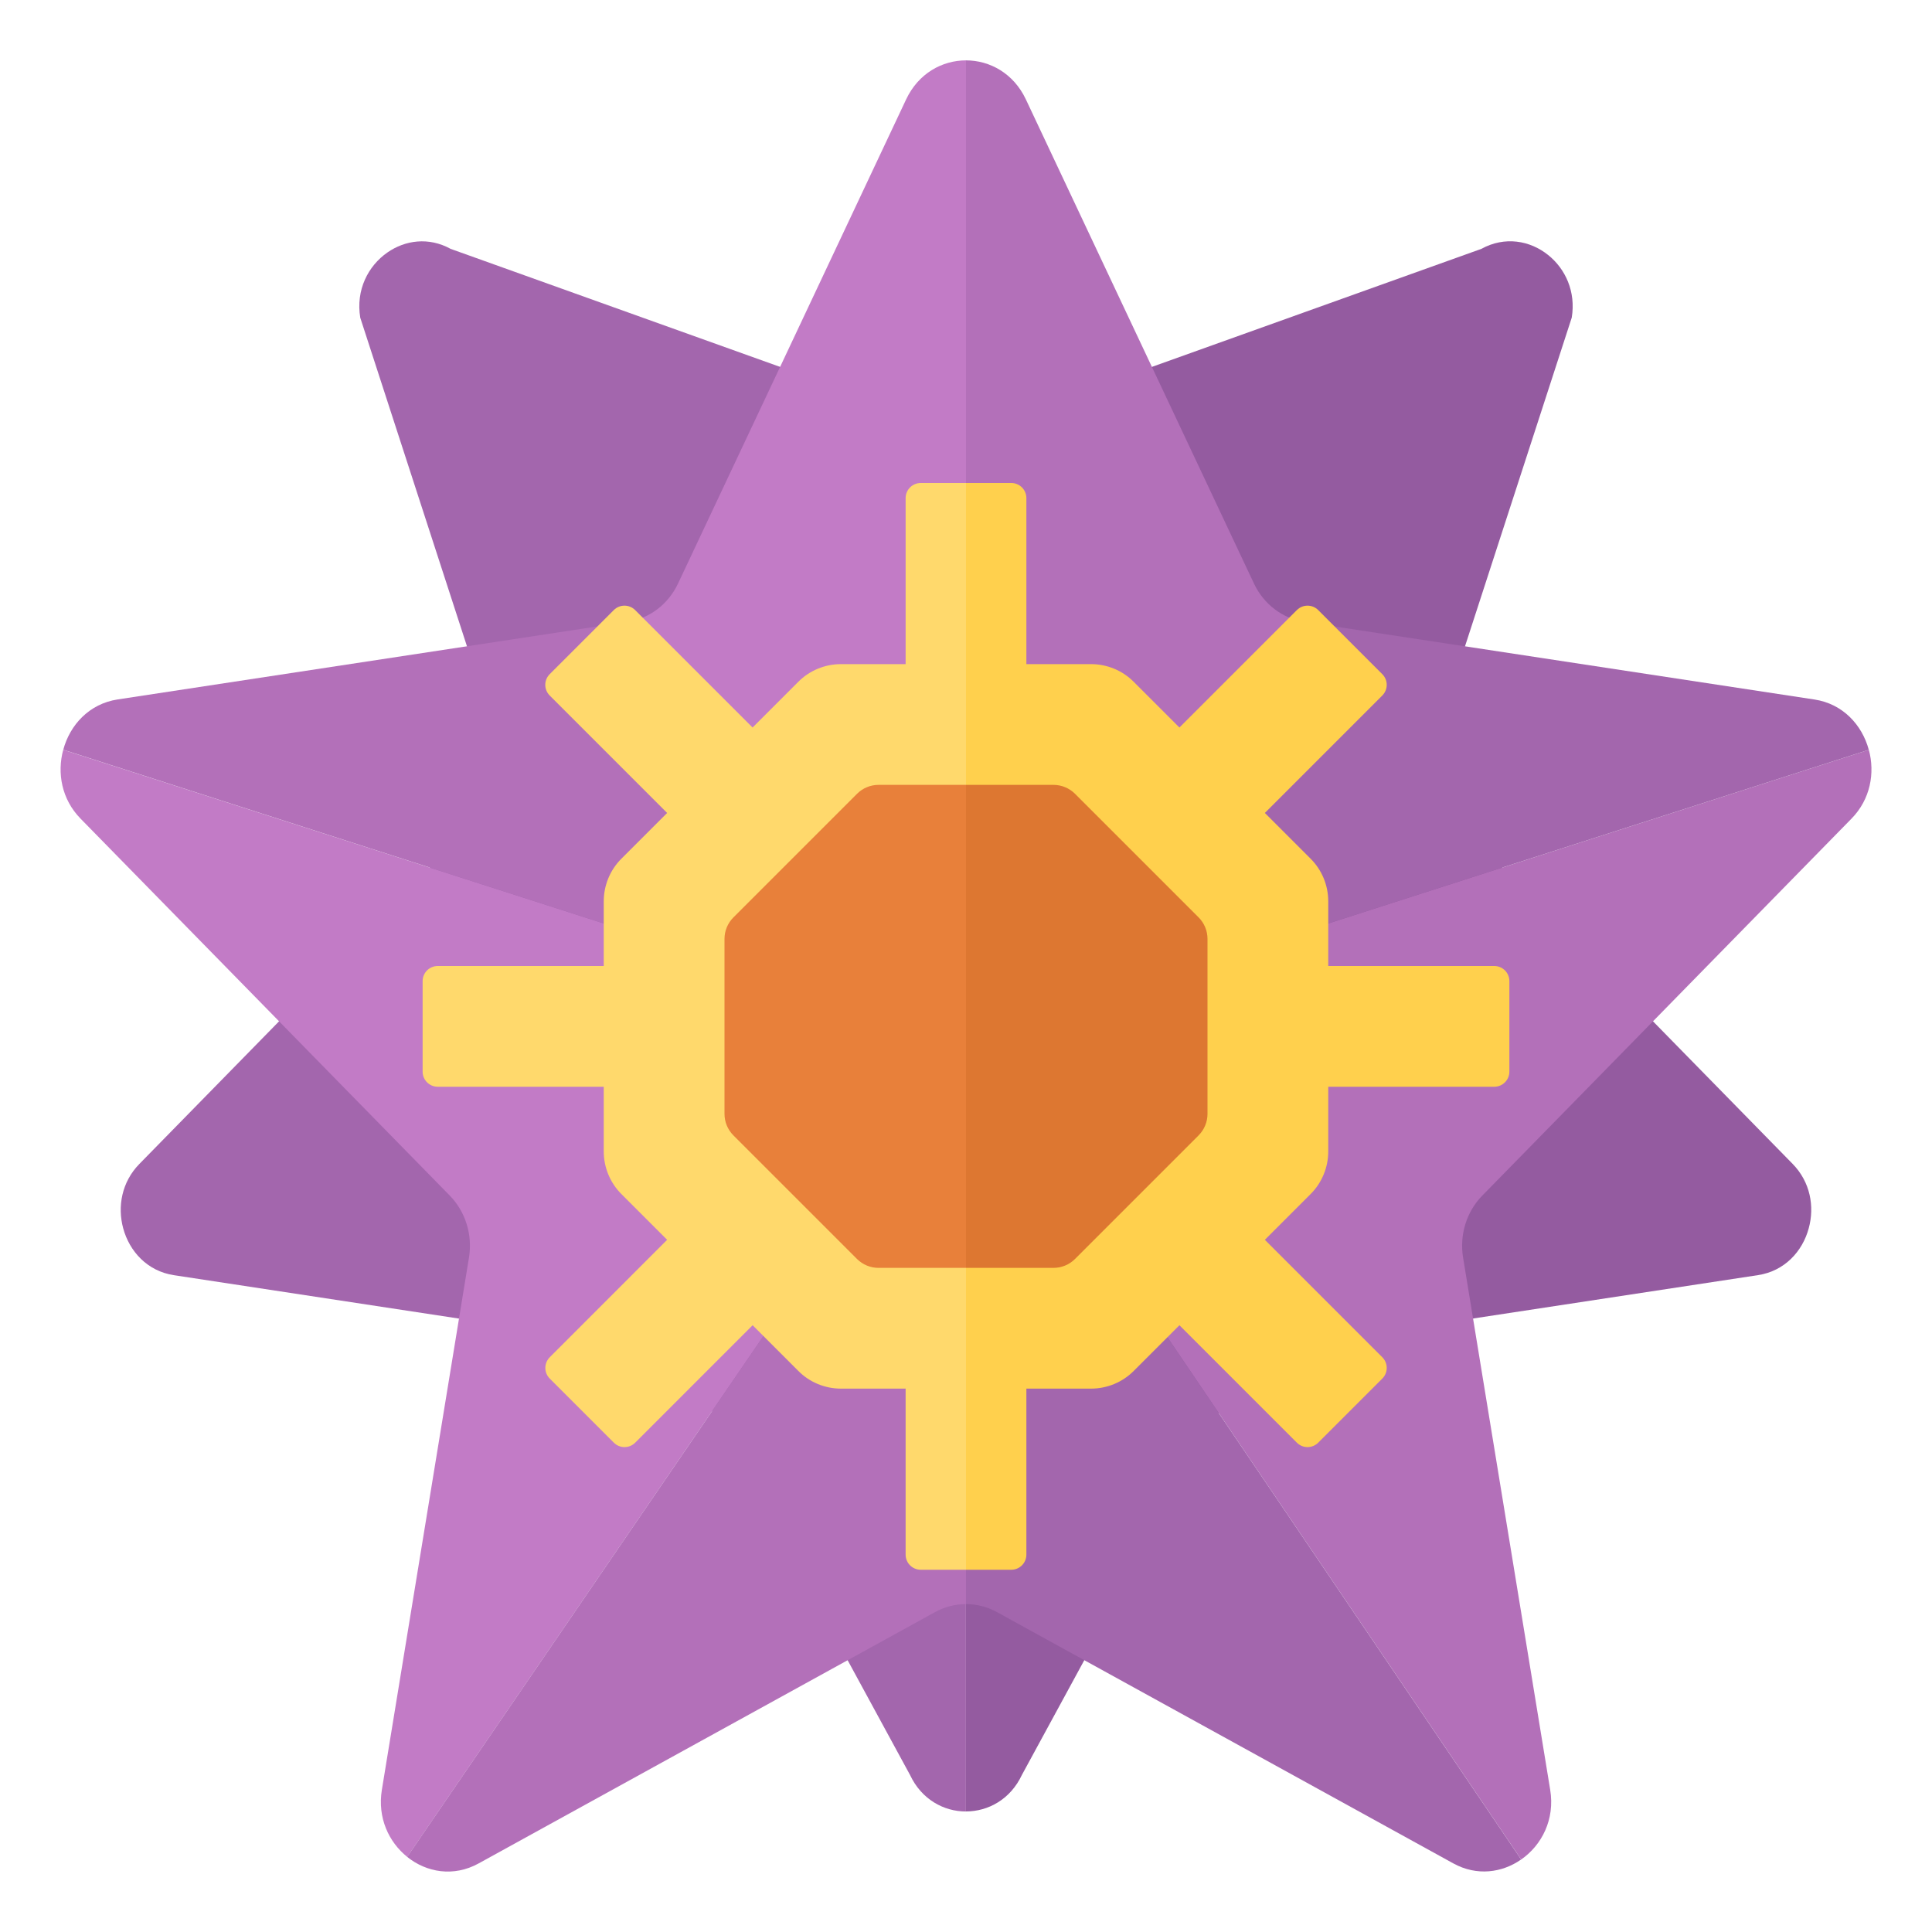 <svg xmlns="http://www.w3.org/2000/svg" width="32" height="32" viewBox="0 0 32 32"><g><path d="M15.52 7.008l-8.056-2.886c-.364-.2-.754-.145-1.049.061-.318.222-.524.62-.448 1.079l2.348 7.23c.057.351-.054.708-.297.957l-5.709 5.829c-.295.301-.365.708-.269 1.065.104.385.401.711.84.778l7.889 1.201c.336.051.627.272.777.591l3.528 6.488c.189.402.557.603.925.603v-22.872c-.164 0-.329-.042-.479-.124z" fill="#A366AD"/><path d="M29.691 19.277l-5.709-5.829c-.243-.248-.354-.606-.297-.957l2.348-7.23c.071-.431-.106-.81-.392-1.038-.299-.24-.718-.314-1.105-.101l-8.056 2.886c-.15.082-.315.124-.48.124v22.871c.368 0 .736-.201.925-.603l3.528-6.488c.15-.319.441-.54.777-.591l7.889-1.201c.439-.067.737-.393.84-.778.097-.357.027-.764-.268-1.065z" fill="#945BA0"/><path d="M16 1c-.394 0-.788.215-.991.645l-3.779 8.021c-.161.342-.472.578-.832.633l5.602 6.925v-16.224zM1.047 12.419c-.103.383-.028.819.288 1.141l6.115 6.243c.26.266.379.649.318 1.025l-1.443 8.816c-.076.462.114.867.42 1.112l9.255-13.532-14.953-4.805z" fill="#C27BC6"/><path d="M21.602 10.299c-.36-.055-.671-.292-.832-.633l-3.779-8.021c-.203-.43-.597-.645-.991-.645v16.224l5.602-6.925zM25.196 30.799c.341-.238.561-.664.48-1.155l-1.443-8.816c-.061-.376.057-.759.318-1.025l6.115-6.243c.316-.322.391-.759.288-1.141l-14.954 4.805 9.196 13.575z" fill="#B370B9"/><path d="M30.053 11.586l-8.45-1.286-5.603 6.924 14.953-4.805c-.111-.412-.43-.762-.9-.833z" fill="#A366AD"/><path d="M10.398 10.299l-8.45 1.286c-.47.072-.789.421-.9.833l14.952 4.806-5.602-6.925z" fill="#B370B9"/><path d="M16 26.569c.177 0 .353.044.514.133l7.558 4.162c.389.214.808.155 1.123-.065l-9.195-13.575v9.345z" fill="#A366AD"/><path d="M7.928 30.864l7.558-4.162c.161-.089.338-.133.514-.133v-9.345l-9.256 13.532c.32.257.769.337 1.184.108z" fill="#B370B9"/><path d="M15.25 8c-.138 0-.25.112-.25.25v2.75h-1.071c-.265 0-.52.105-.707.293l-.757.757-1.945-1.945c-.098-.098-.256-.098-.354 0l-1.061 1.061c-.098.098-.098.256 0 .354l1.945 1.945-.757.757c-.188.187-.293.442-.293.707v1.071h-2.75c-.138 0-.25.112-.25.25v1.5c0 .138.112.25.25.25h2.75v1.071c0 .265.105.52.293.707l.757.757-1.944 1.945c-.098.098-.098.256 0 .354l1.061 1.061c.098.098.256.098.354 0l1.945-1.945.757.757c.186.188.441.293.706.293h1.071v2.75c0 .138.112.25.25.25h.75v-18h-.75z" fill="#FFD96C"/><path d="M24.75 16h-2.75v-1.071c0-.265-.105-.52-.293-.707l-.757-.757 1.945-1.945c.098-.098.098-.256 0-.354l-1.061-1.061c-.098-.098-.256-.098-.354 0l-1.945 1.945-.757-.757c-.187-.188-.442-.293-.707-.293h-1.071v-2.75c0-.138-.112-.25-.25-.25h-.75v18h.75c.138 0 .25-.112.25-.25v-2.75h1.071c.265 0 .52-.105.707-.293l.757-.757 1.945 1.945c.098.098.256.098.354 0l1.061-1.061c.098-.098.098-.256 0-.354l-1.945-1.945.757-.757c.188-.187.293-.442.293-.707v-1.071h2.75c.138 0 .25-.112.25-.25v-1.5c0-.138-.112-.25-.25-.25z" fill="#FFD04D"/><path d="M14.197 13.146l-2.05 2.05c-.094.094-.147.222-.147.354v2.9c0 .133.053.26.146.354l2.05 2.05c.094.093.222.146.354.146h1.45v-8h-1.45c-.132 0-.26.053-.353.146z" fill="#E8803A"/><path d="M20 18.45v-2.9c0-.133-.053-.26-.146-.354l-2.05-2.05c-.094-.093-.222-.146-.354-.146h-1.45v8h1.45c.133 0 .26-.053.354-.146l2.05-2.05c.093-.094.146-.222.146-.354z" fill="#DD7731"/></g></svg>